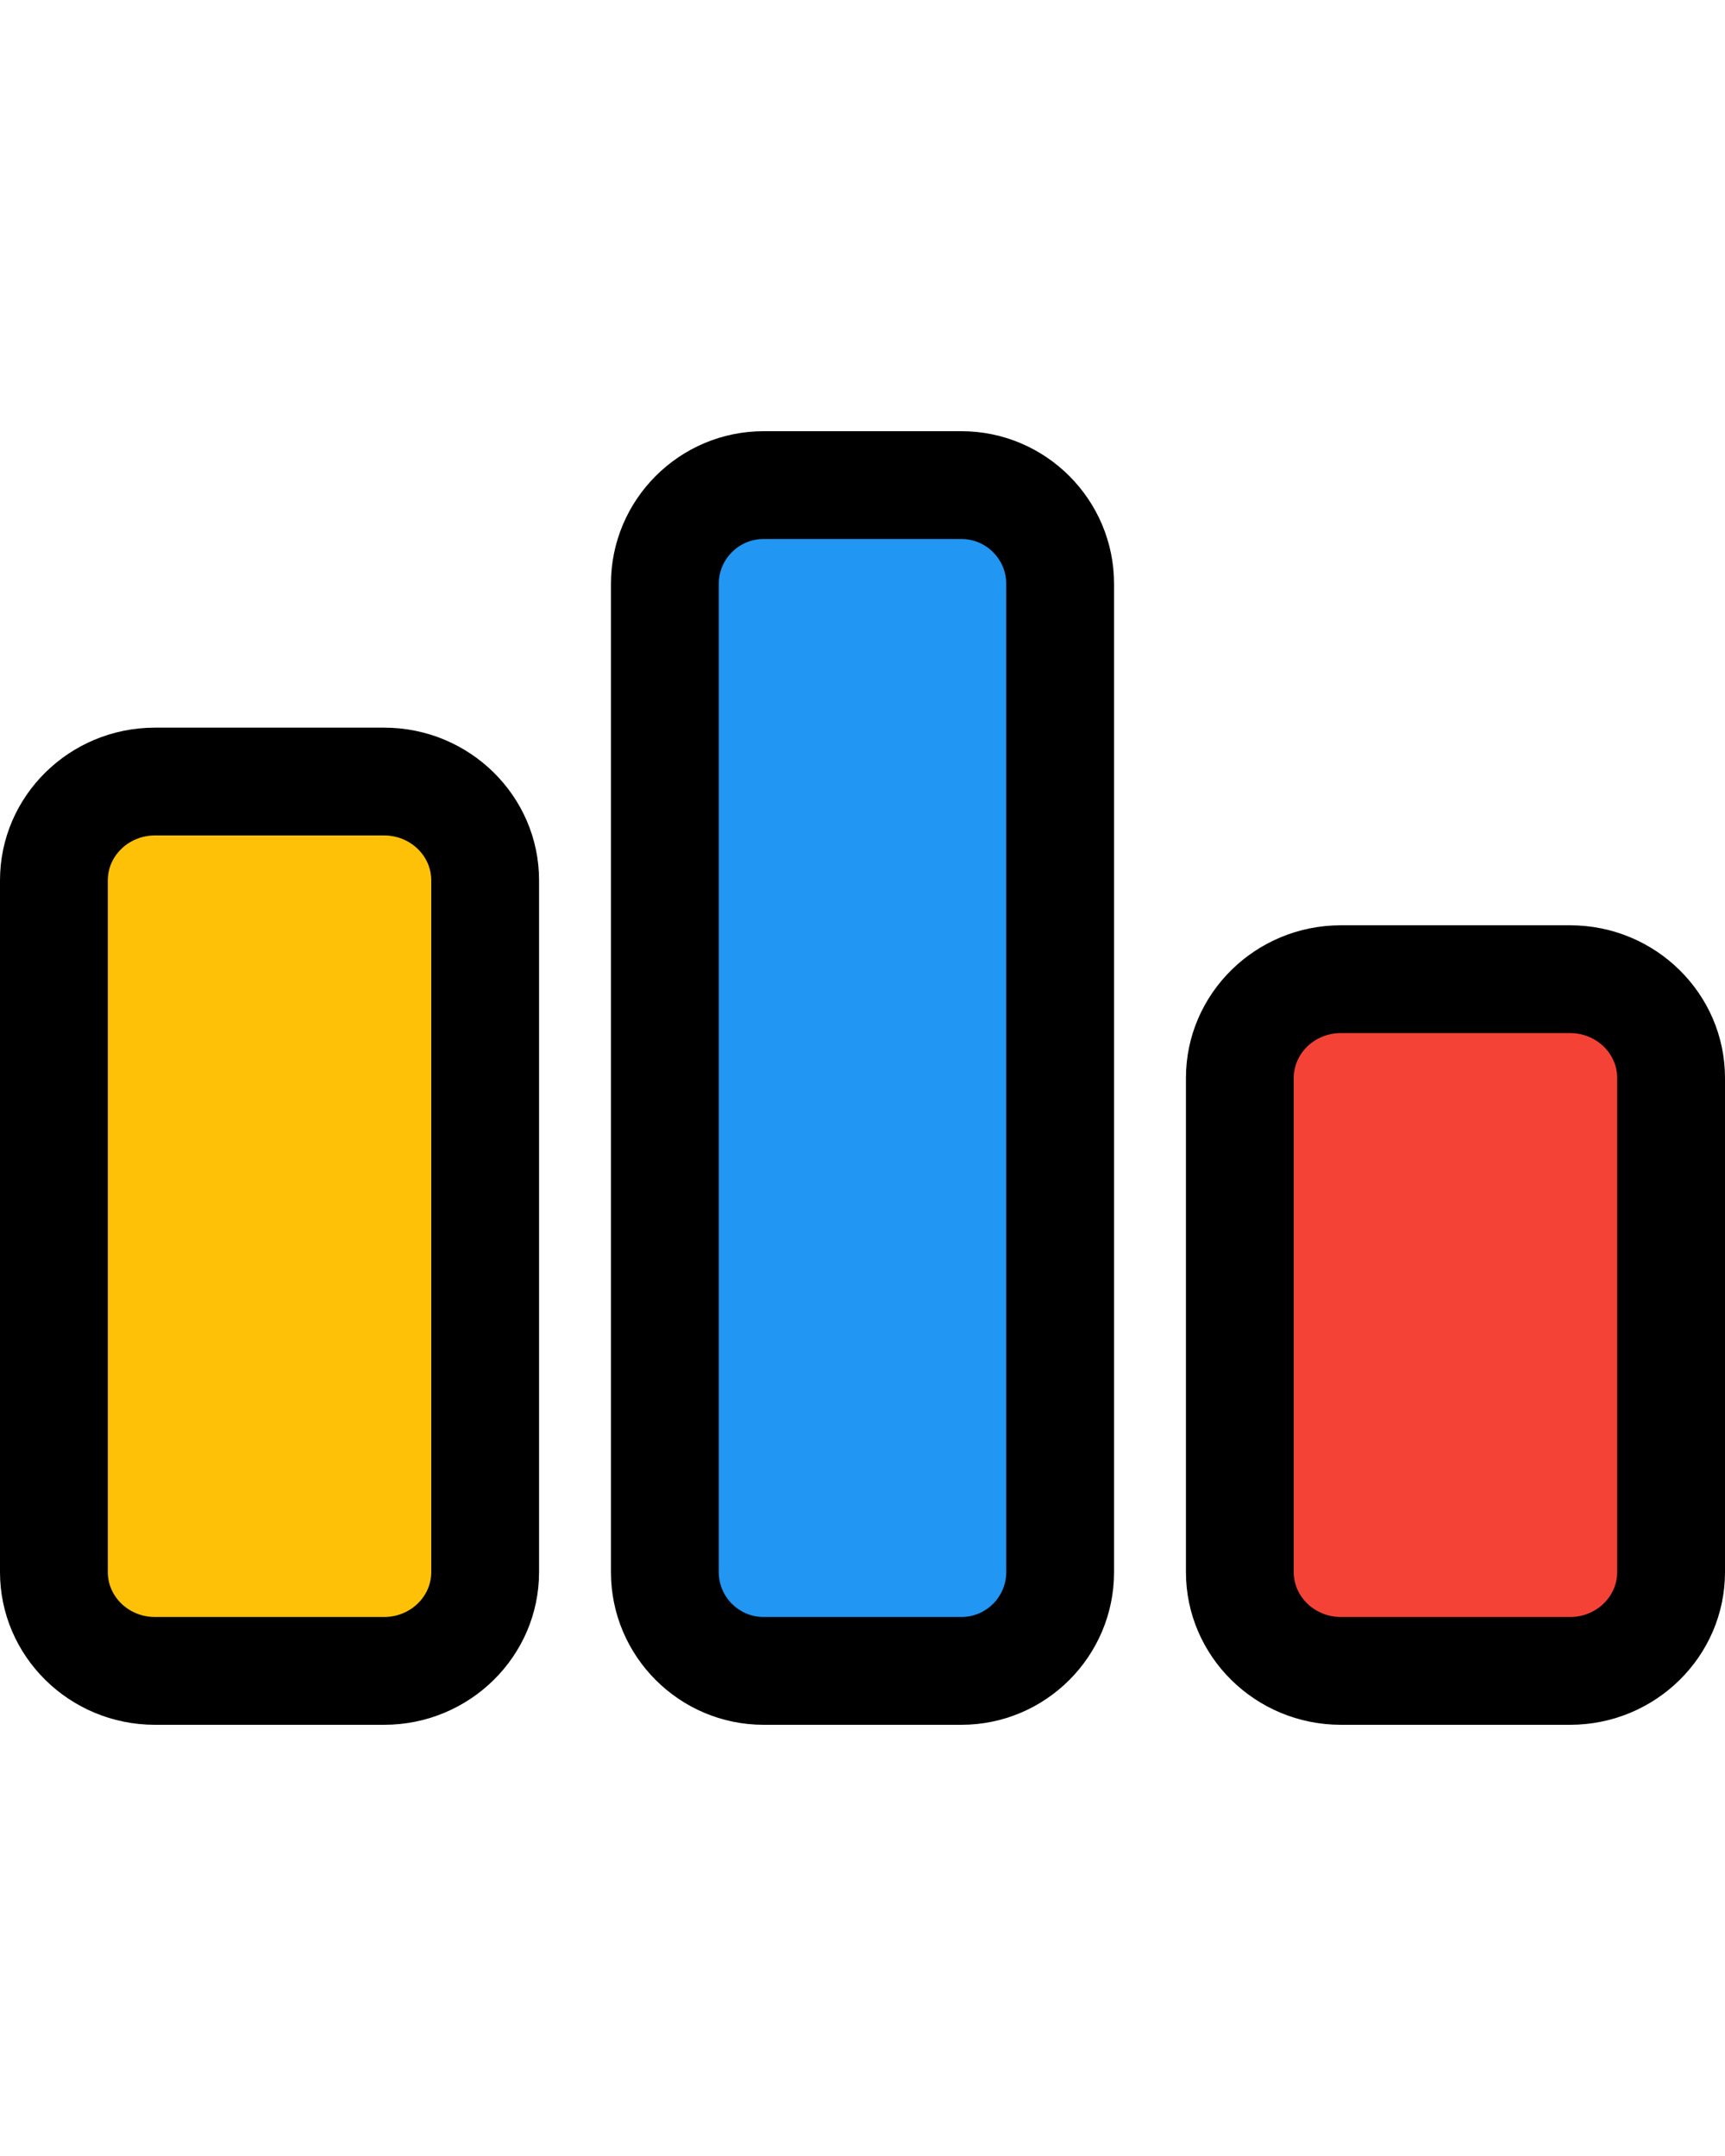<svg height='30' xmlns="http://www.w3.org/2000/svg" enable-background="new 0 0 24 24" viewBox="0 0 24 24" id="code-forces"><path fill="#F44336" d="M23.25,18.875V12c0-0.759-0.672-1.375-1.5-1.375h-3c-0.828,0-1.5,0.616-1.5,1.375v6.875c0,0.759,0.672,1.375,1.5,1.375h3C22.578,20.25,23.25,19.634,23.25,18.875z"></path><path fill="#2196F3" d="M13.5,20.25c0.828,0,1.5-0.616,1.5-1.375V5.125c0-0.759-0.672-1.375-1.5-1.375h-3C9.673,3.75,9,4.366,9,5.125v13.75c0,0.759,0.673,1.375,1.5,1.375H13.5z"></path><path fill="#FFC107" d="M0.75,18.875c0,0.759,0.673,1.375,1.5,1.375h3c0.828,0,1.5-0.616,1.5-1.375V9.25c0-0.759-0.672-1.375-1.5-1.375h-3c-0.827,0-1.5,0.616-1.5,1.375V18.875z"></path><path d="M21.844 21h-3.188c-1.189 0-2.156-.953-2.156-2.125V12c0-1.172.967-2.125 2.156-2.125h3.188C23.033 9.875 24 10.828 24 12v6.875C24 20.047 23.033 21 21.844 21zM18.656 11.375C18.294 11.375 18 11.655 18 12v6.875c0 .345.294.625.656.625h3.188c.362 0 .656-.28.656-.625V12c0-.345-.294-.625-.656-.625H18.656zM13.375 21h-2.75C9.453 21 8.5 20.047 8.5 18.875V5.125C8.5 3.953 9.453 3 10.625 3h2.75C14.547 3 15.5 3.953 15.5 5.125v13.75C15.5 20.047 14.547 21 13.375 21zM10.625 4.5C10.28 4.5 10 4.78 10 5.125v13.75c0 .345.28.625.625.625h2.75C13.72 19.5 14 19.22 14 18.875V5.125C14 4.78 13.72 4.5 13.375 4.5H10.625zM5.344 21H2.156C.967 21 0 20.047 0 18.875V9.25c0-1.172.967-2.125 2.156-2.125h3.188C6.533 7.125 7.5 8.078 7.5 9.25v9.625C7.5 20.047 6.533 21 5.344 21zM2.156 8.625C1.794 8.625 1.5 8.905 1.5 9.25v9.625c0 .345.294.625.656.625h3.188C5.706 19.5 6 19.22 6 18.875V9.25c0-.345-.294-.625-.656-.625H2.156z"></path></svg>